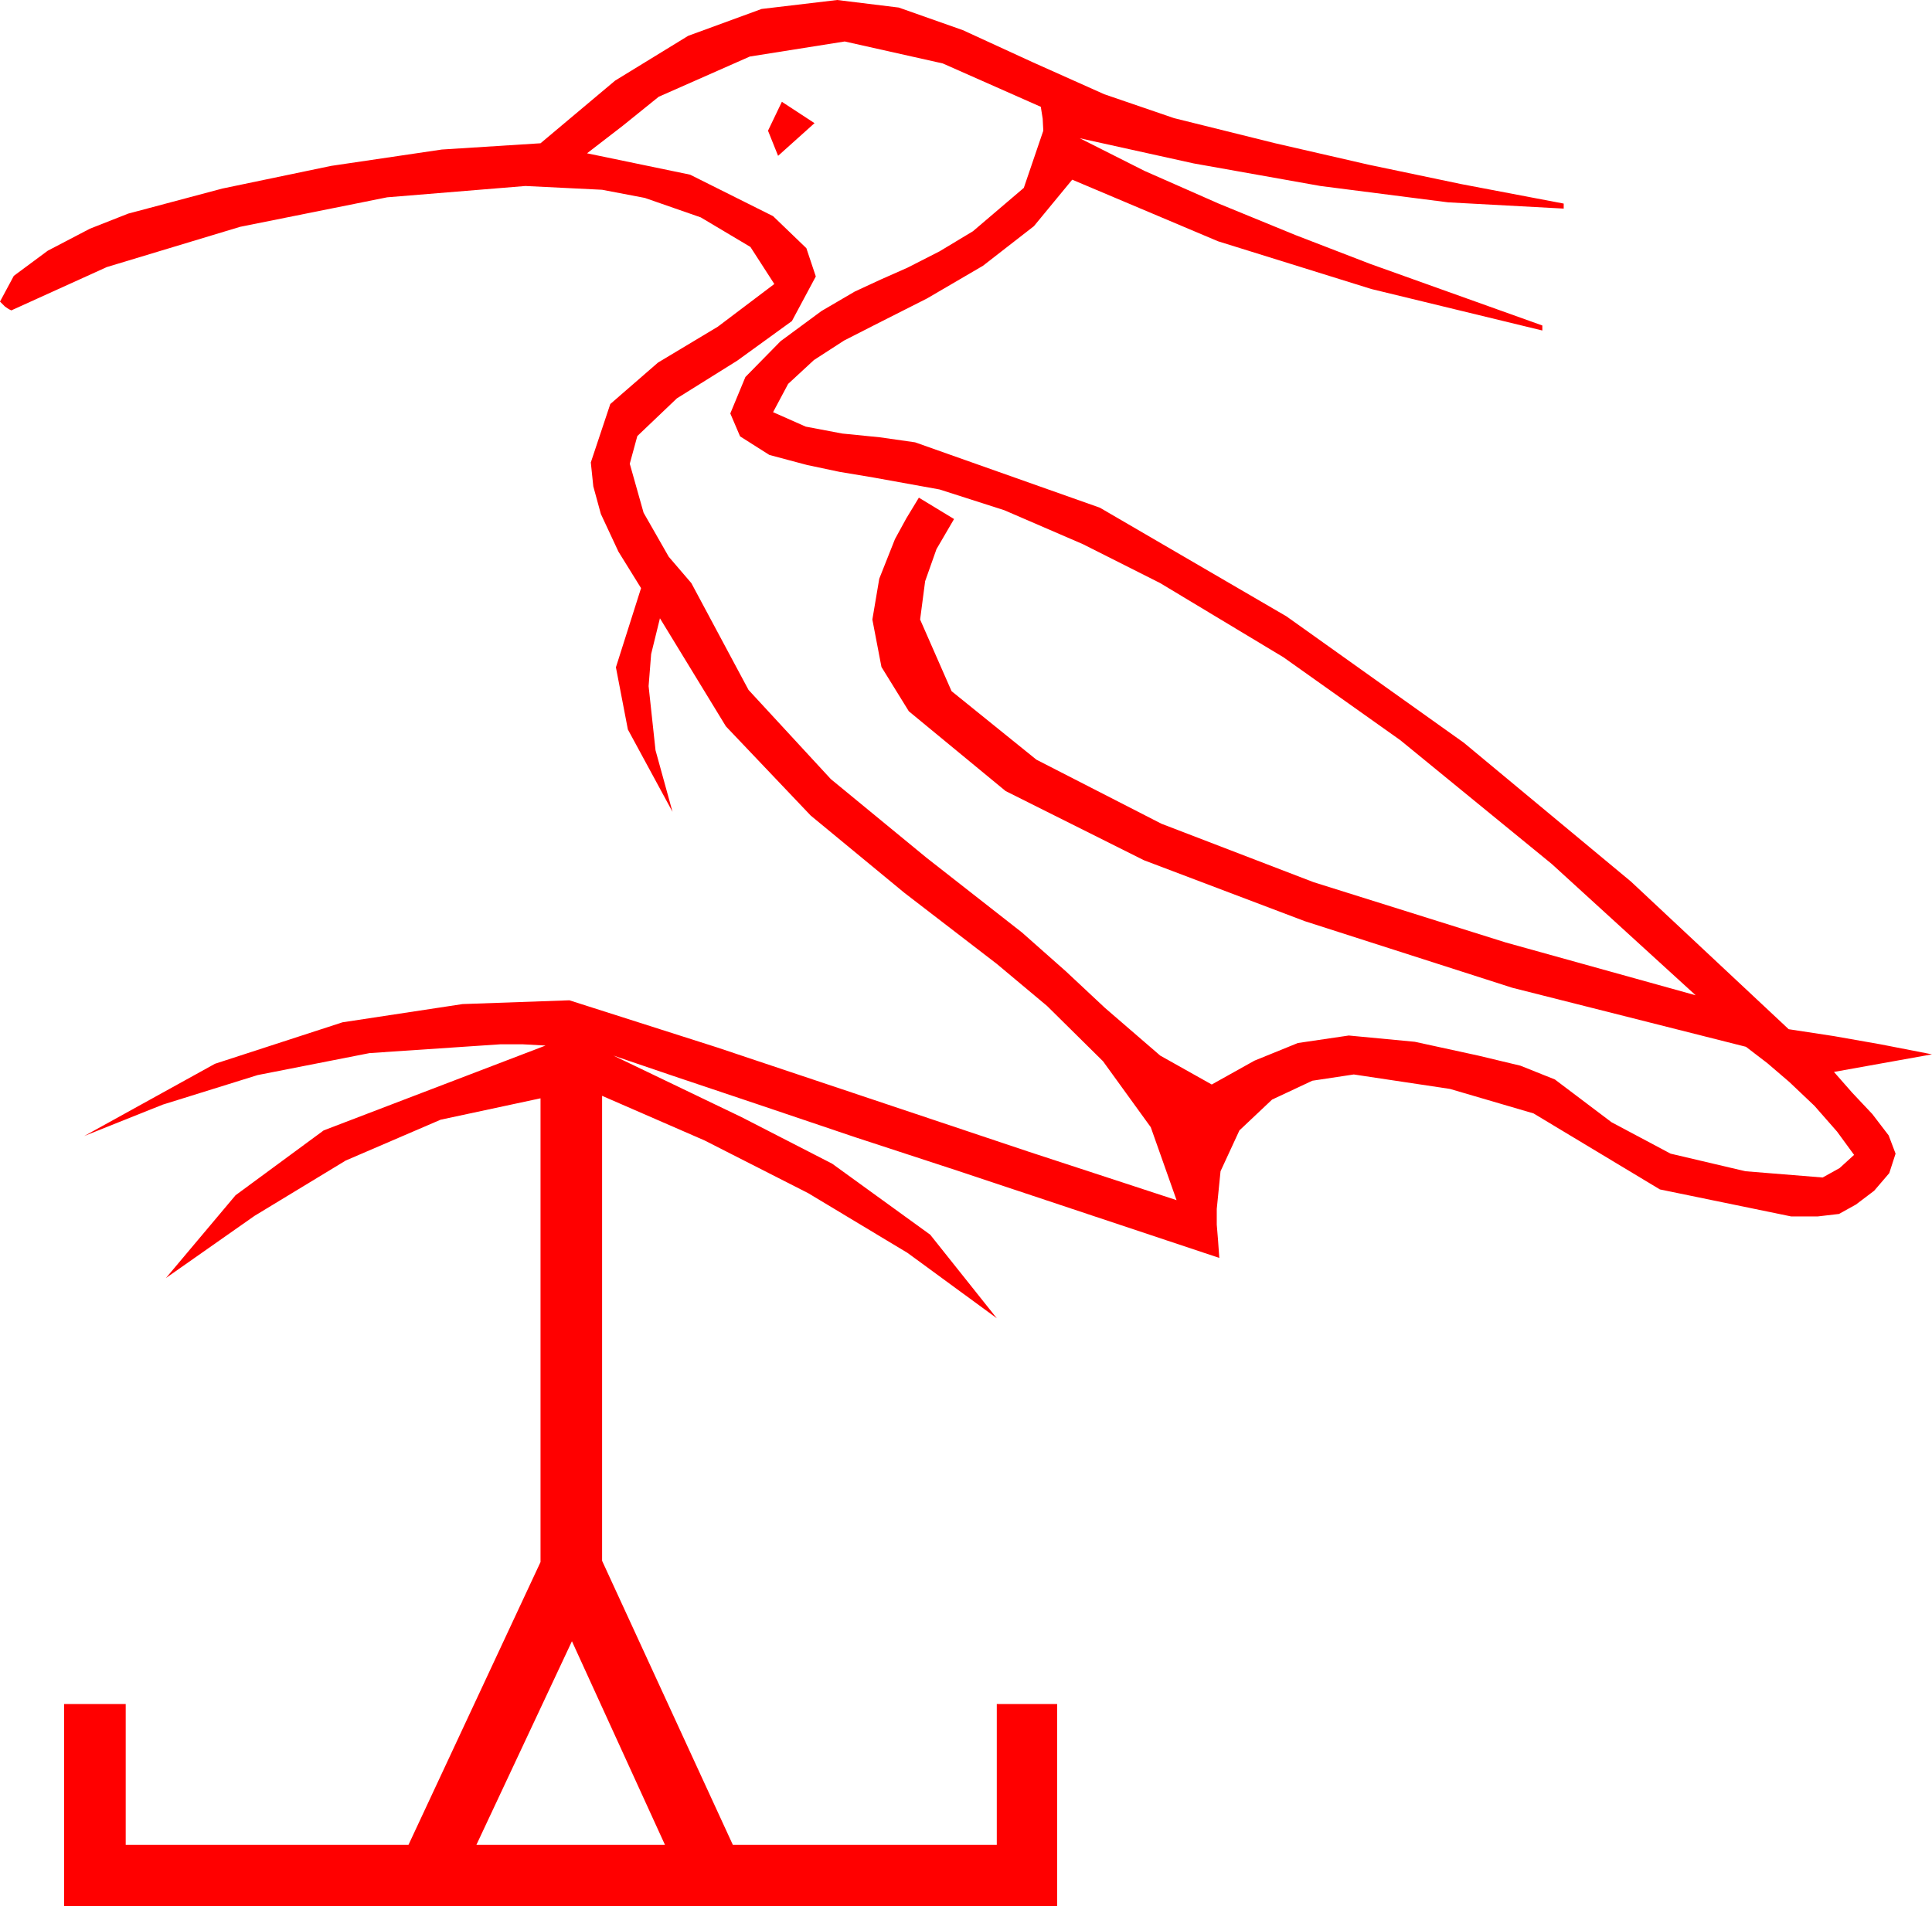 <?xml version="1.0" encoding="utf-8"?>
<!DOCTYPE svg PUBLIC "-//W3C//DTD SVG 1.1//EN" "http://www.w3.org/Graphics/SVG/1.1/DTD/svg11.dtd">
<svg width="45.029" height="44.443" xmlns="http://www.w3.org/2000/svg" xmlns:xlink="http://www.w3.org/1999/xlink" xmlns:xml="http://www.w3.org/XML/1998/namespace" version="1.1">
  <g>
    <g>
      <path style="fill:#FF0000;fill-opacity:1" d="M13.33,38.262L11.104,43.008 15.498,43.008 13.33,38.262z M18.223,2.373L18.984,2.871 18.135,3.633 17.9,3.047 18.223,2.373z M19.688,0.967L17.476,1.318 15.352,2.256 14.517,2.93 13.682,3.574 16.084,4.072 18.018,5.039 18.794,5.786 19.014,6.445 18.457,7.485 17.183,8.408 15.776,9.287 14.854,10.166 14.678,10.811 15,11.953 15.586,12.979 16.113,13.594 17.446,16.084 19.365,18.164 21.592,19.995 23.818,21.738 24.844,22.646 25.752,23.496 27.041,24.609 28.242,25.283 29.238,24.727 30.249,24.316 31.436,24.141 32.974,24.287 34.453,24.609 35.435,24.844 36.24,25.166 37.559,26.162 38.936,26.895 40.679,27.305 42.48,27.451 42.876,27.231 43.213,26.924 42.817,26.382 42.29,25.781 41.704,25.225 41.191,24.785 40.693,24.404 35.244,23.027 30.41,21.475 26.66,20.054 23.438,18.442 21.182,16.582 20.544,15.549 20.332,14.443 20.493,13.491 20.859,12.568 21.123,12.085 21.416,11.602 22.236,12.1 21.826,12.803 21.562,13.55 21.445,14.443 22.178,16.113 24.155,17.71 27.07,19.204 30.615,20.566 35.098,21.973 39.521,23.203 36.167,20.142 32.637,17.256 29.912,15.322 27.041,13.594 25.239,12.686 23.408,11.895 21.899,11.411 20.361,11.133 19.57,11.001 18.809,10.84 18.369,10.723 17.93,10.605 17.249,10.173 17.021,9.639 17.373,8.789 18.193,7.954 19.146,7.251 19.922,6.797 20.522,6.519 21.152,6.24 21.899,5.859 22.676,5.391 23.862,4.38 24.316,3.047 24.302,2.769 24.258,2.49 21.973,1.479 19.688,0.967z M19.512,0L20.947,0.176 22.441,0.703 24.067,1.45 25.737,2.197 27.363,2.754 29.722,3.34 31.89,3.838 34.058,4.292 36.445,4.746 36.445,4.863 33.75,4.717 30.776,4.336 27.817,3.809 25.166,3.223 26.675,3.984 28.403,4.746 30.19,5.479 31.934,6.152 35.947,7.588 35.947,7.705 31.963,6.738 28.389,5.625 24.99,4.189 24.097,5.273 22.91,6.196 21.606,6.958 20.361,7.588 19.673,7.939 18.97,8.394 18.369,8.95 18.018,9.609 18.779,9.946 19.629,10.107 20.508,10.195 21.328,10.312 25.635,11.836 29.985,14.37 34.116,17.314 38.013,20.552 41.689,23.994 42.744,24.155 43.828,24.346 45.029,24.58 42.744,24.99 43.169,25.474 43.638,25.972 44.019,26.47 44.18,26.895 44.033,27.349 43.682,27.759 43.257,28.081 42.861,28.301 42.363,28.359 41.748,28.359 38.687,27.729 35.742,25.957 33.794,25.386 31.553,25.049 30.586,25.195 29.648,25.635 28.887,26.353 28.447,27.305 28.359,28.184 28.359,28.55 28.389,28.916 28.418,29.326 22.354,27.305 19.937,26.514 17.637,25.737 15.674,25.078 14.297,24.609 17.285,26.045 19.395,27.129 21.68,28.784 23.232,30.732 21.152,29.209 18.838,27.817 16.421,26.587 14.033,25.547 14.033,36.387 17.08,43.008 23.232,43.008 23.232,39.727 24.639,39.727 24.639,44.443 1.494,44.443 1.494,39.727 2.93,39.727 2.93,43.008 9.521,43.008 12.598,36.416 12.598,25.605 10.269,26.104 8.057,27.056 5.933,28.345 3.867,29.795 5.49,27.865 7.544,26.353 12.715,24.375 12.188,24.346 11.66,24.346 8.613,24.551 6.006,25.063 3.794,25.752 1.963,26.484 5.01,24.8 7.983,23.833 10.781,23.408 13.271,23.32 16.714,24.419 20.347,25.635 23.979,26.851 27.422,27.979 26.821,26.279 25.708,24.741 24.404,23.452 23.232,22.471 21.079,20.815 18.896,19.014 16.919,16.934 15.381,14.414 15.176,15.249 15.117,15.996 15.278,17.49 15.674,18.926 14.634,17.007 14.355,15.557 14.941,13.711 14.414,12.861 14.004,11.982 13.828,11.338 13.77,10.781 14.224,9.419 15.337,8.452 16.729,7.617 18.047,6.621 17.49,5.757 16.333,5.068 15.029,4.614 14.033,4.424 12.246,4.336 9.023,4.6 5.596,5.288 2.49,6.226 0.264,7.236 0.205,7.207 0.117,7.148 0,7.031 0.322,6.431 1.113,5.845 2.095,5.332 2.988,4.98 5.186,4.395 7.72,3.867 10.298,3.486 12.598,3.34 14.337,1.879 16.04,0.835 17.75,0.209 19.512,0z" />
    </g>
  </g>
</svg>